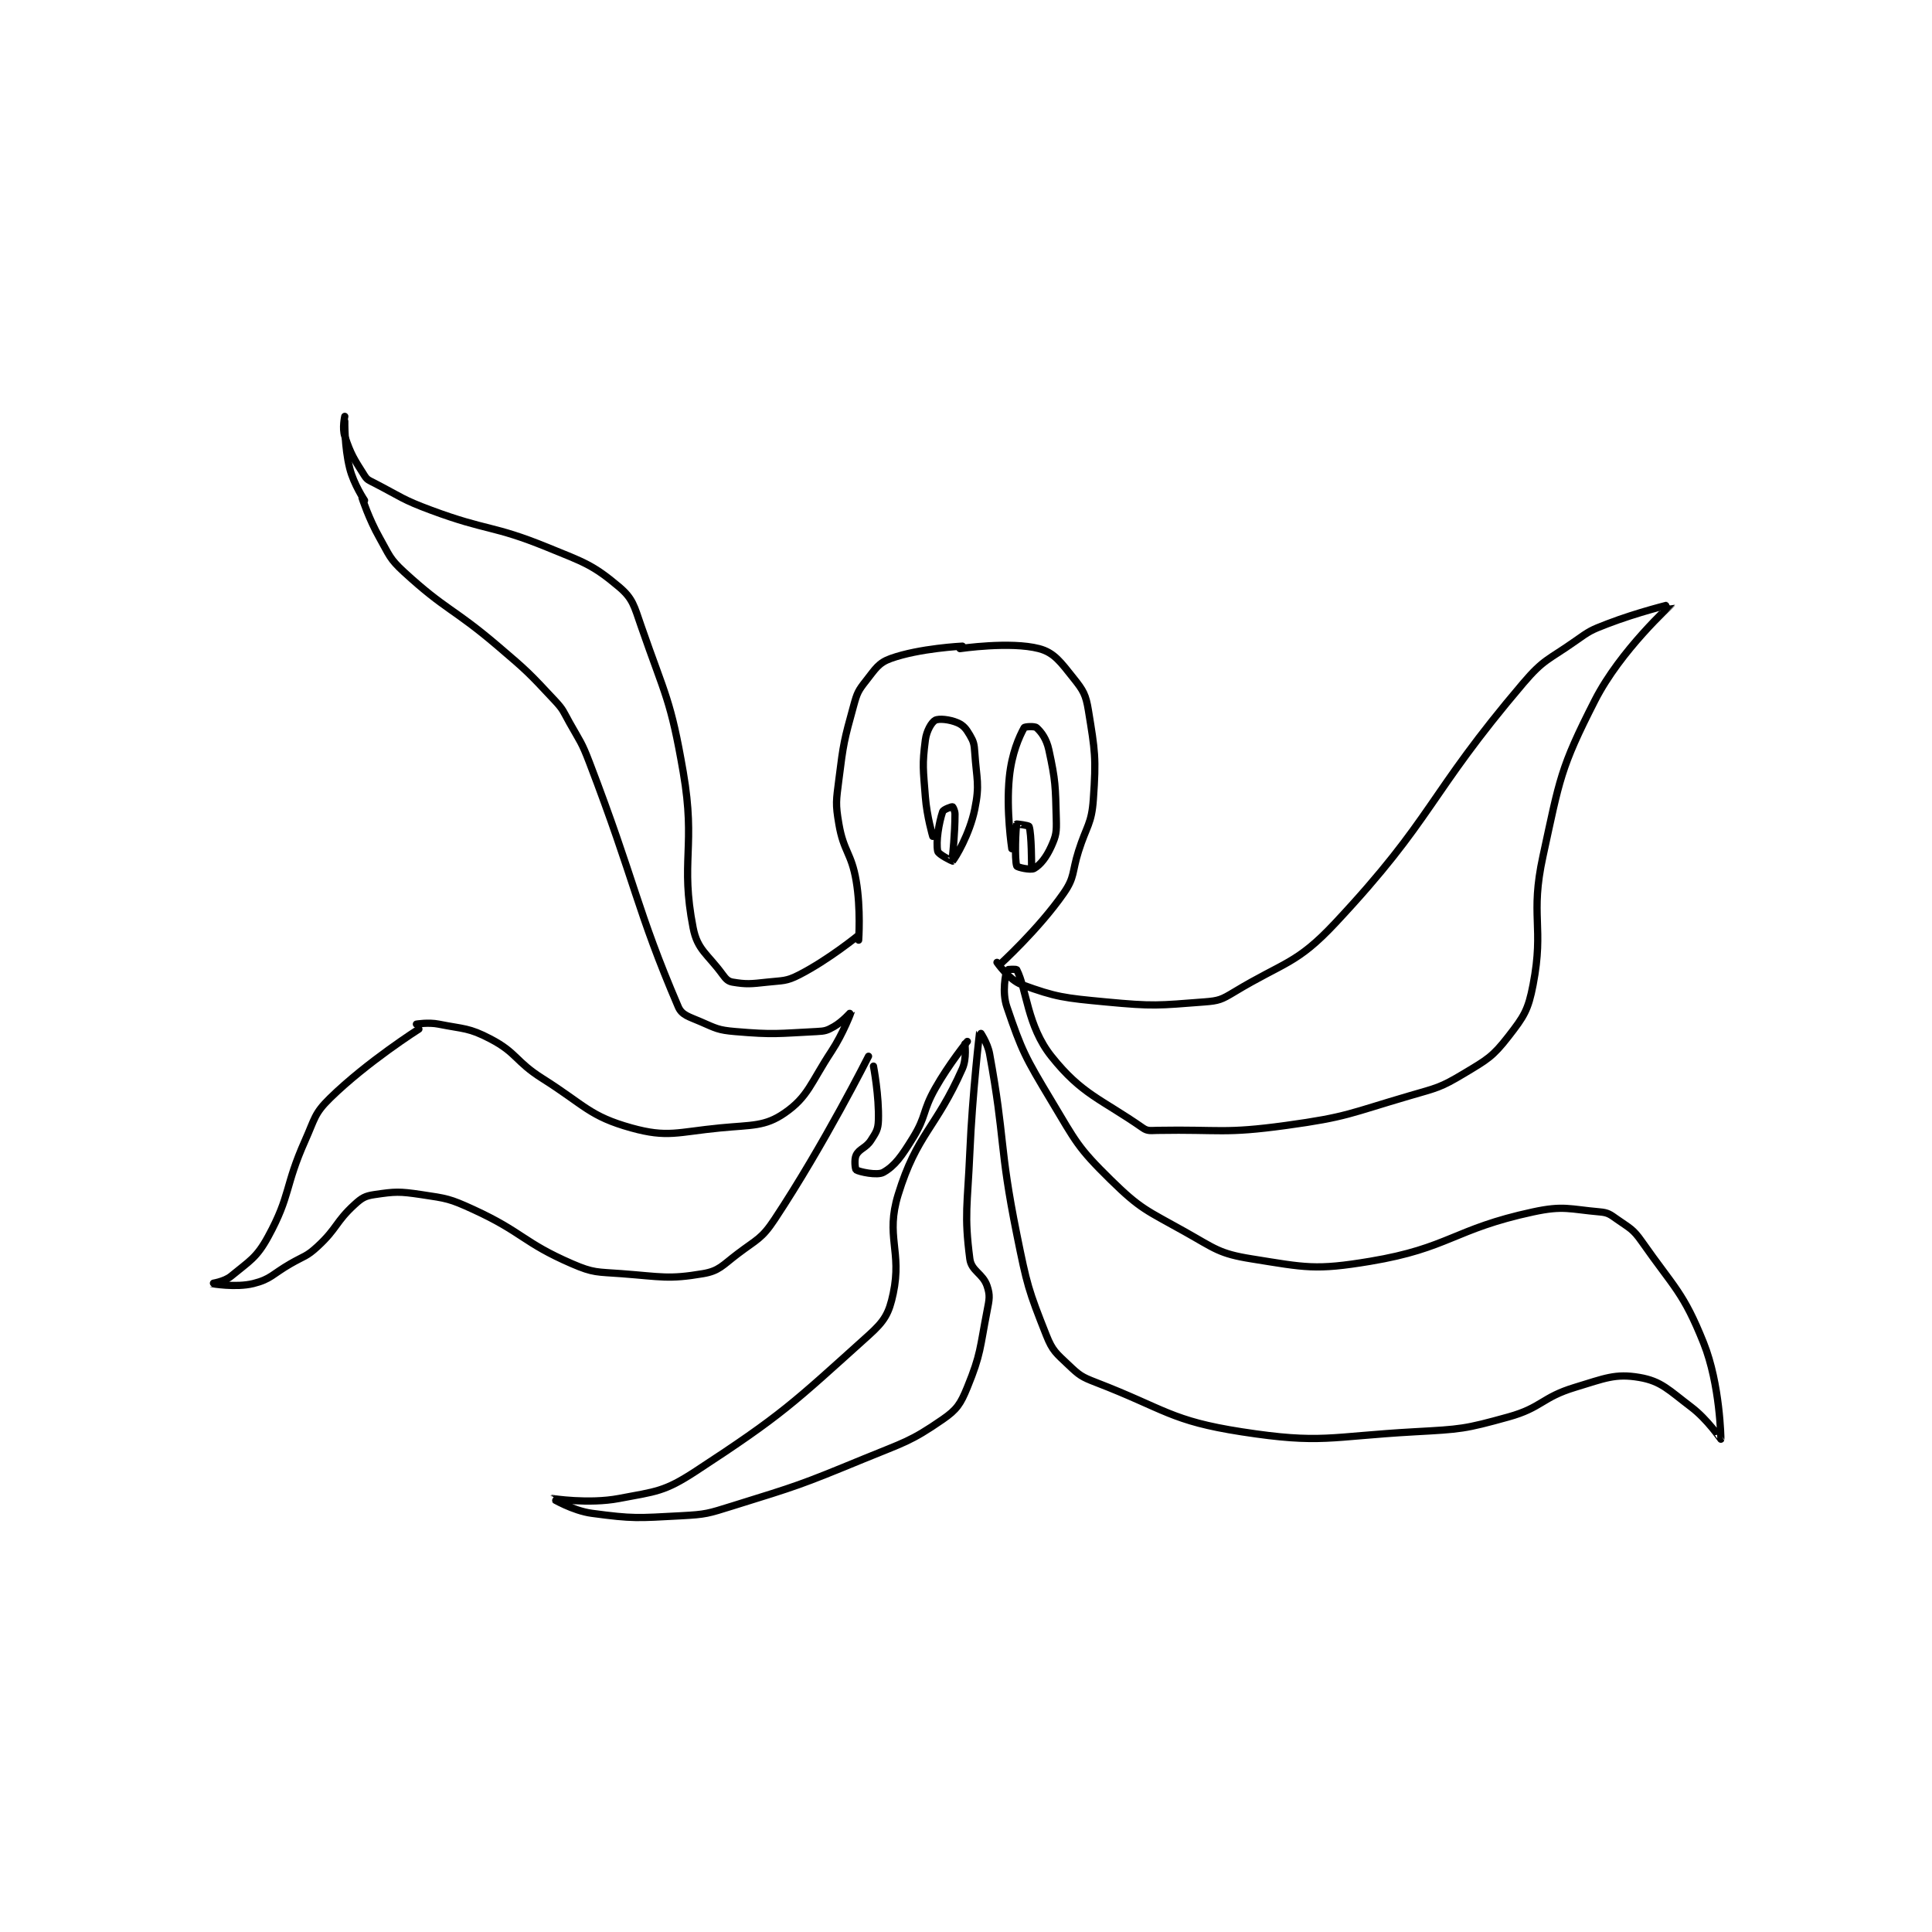 <?xml version="1.0" encoding="utf-8"?>
<!DOCTYPE svg PUBLIC "-//W3C//DTD SVG 1.1//EN" "http://www.w3.org/Graphics/SVG/1.1/DTD/svg11.dtd">
<svg viewBox="0 0 800 800" preserveAspectRatio="xMinYMin meet" xmlns="http://www.w3.org/2000/svg" version="1.1">
<g fill="none" stroke="black" stroke-linecap="round" stroke-linejoin="round" stroke-width="2.933">
<g transform="translate(87.52,172.416) scale(1.023) translate(-7,-25)">
<path id="0" d="M311 118 C311 118 293.622 118.828 282 123 C277.007 124.793 275.829 127.15 272 132 C268.839 136.004 268.403 136.897 267 142 C263.095 156.198 262.856 157.154 261 172 C259.914 180.69 259.571 181.63 261 190 C262.921 201.251 266.063 201.618 268 213 C269.936 224.372 269 237 269 237 "/>
<path id="1" d="M310 119 C310 119 330.409 115.976 342 119 C348.205 120.619 350.844 124.555 356 131 C359.956 135.945 360.965 137.661 362 144 C364.689 160.472 365.184 163.129 364 180 C363.293 190.078 361.281 190.61 358 201 C355.292 209.575 356.594 211.395 352 218 C341.783 232.687 326 247 326 247 "/>
<path id="2" d="M299 195 C299 195 296.61 186.93 296 179 C295.136 167.763 294.69 166.149 296 156 C296.485 152.242 298.542 148.785 300 148 C301.485 147.201 305.842 147.647 309 149 C311.392 150.025 312.487 151.407 314 154 C315.561 156.675 315.772 157.584 316 161 C316.734 172.013 318.079 173.836 316 184 C313.935 194.093 308.201 203.639 307 205 C306.946 205.061 301.262 202.309 301 201 C300.215 197.073 301.489 189.532 303 185 C303.302 184.094 306.681 182.936 307 183 C307.142 183.028 308 184.605 308 186 C308 193.903 307 203 307 203 "/>
<path id="3" d="M331 200 C331 200 328.617 184.557 330 171 C330.987 161.33 333.962 154.706 336 151 C336.241 150.563 340.238 150.314 341 151 C342.997 152.797 345.039 155.558 346 160 C348.729 172.624 348.655 174.537 349 188 C349.135 193.25 348.981 194.598 347 199 C344.977 203.495 342.561 206.536 340 208 C338.644 208.775 333.205 207.527 333 207 C332.065 204.595 332.609 191.251 333 190 C333.013 189.959 337.829 190.514 338 191 C339.014 193.872 339 207 339 207 "/>
<path id="4" d="M269 235 C269 235 256.938 244.87 245 251 C239.612 253.767 238.418 253.287 232 254 C225.261 254.749 223.517 254.919 218 254 C216.227 253.704 215.315 252.808 214 251 C207.83 242.517 203.768 241.06 202 232 C196.717 204.924 203.199 199.206 198 169 C192.945 139.63 190.774 138.196 181 110 C178.12 101.692 177.627 98.739 172 94 C161.365 85.044 157.941 84.094 143 78 C120.66 68.888 118.882 71.499 96 63 C84.21 58.621 84.092 57.752 73 52 C70.853 50.887 70.119 50.772 69 49 C64.736 42.249 63.512 40.537 61 33 C59.923 29.77 61 25 61 25 "/>
<path id="5" d="M61 27 C61 27 60.826 37.305 63 46 C64.616 52.466 69 59 69 59 "/>
<path id="6" d="M68 58 C68 58 70.809 66.605 75 74 C79.127 81.284 79.039 82.536 85 88 C102.099 103.674 104.674 102.377 123 118 C135.036 128.261 135.404 128.673 146 140 C149.558 143.804 149.386 144.332 152 149 C156.332 156.735 156.84 156.741 160 165 C178.695 213.863 179.115 224.601 196 264 C197.454 267.394 200.348 267.977 205 270 C211.307 272.742 212.153 273.417 219 274 C234.757 275.341 236.168 274.792 252 274 C255.406 273.83 256.204 273.598 259 272 C262.581 269.954 266 265.995 266 266 C265.999 266.013 262.801 274.71 258 282 C249.533 294.857 248.605 300.383 239 307 C231.01 312.504 225.832 311.758 213 313 C195.621 314.682 191.674 317.076 177 313 C160.062 308.295 158.203 303.865 141 293 C129.997 286.051 130.75 282.631 120 277 C111.167 272.373 109.266 273.053 99 271 C94.838 270.168 90 271 90 271 "/>
<path id="7" d="M91 273 C91 273 70.073 286.255 55 301 C48.668 307.194 48.941 309.172 45 318 C36.609 336.795 39.201 340.132 30 357 C25.284 365.646 22.541 366.771 15 373 C12.2 375.313 6.997 375.999 7 376 C7.008 376.003 16.913 377.772 24 376 C31.087 374.228 31.663 372.233 39 368 C44.625 364.755 45.469 365.182 50 361 C57.964 353.649 57.273 351.055 65 344 C67.95 341.307 69.228 340.559 73 340 C81.341 338.764 83.063 338.659 92 340 C102.301 341.545 103.435 341.609 113 346 C133.174 355.26 133.103 359.378 153 368 C161.73 371.783 163.102 371.253 173 372 C189.089 373.214 192.008 374.382 206 372 C212.513 370.891 213.8 368.703 220 364 C227.915 357.995 229.729 357.957 235 350 C255.078 319.694 273 284 273 284 "/>
<path id="8" d="M325 246 C325 246 329.915 253.151 335 255 C349.002 260.092 352.174 260.408 369 262 C388.418 263.837 390.125 263.452 409 262 C414.808 261.553 415.918 261.068 421 258 C441.414 245.674 446.207 246.872 462 230 C502.004 187.261 499.11 178.706 538 133 C546.388 123.142 548.178 123.639 559 116 C564.884 111.847 565.294 111.579 572 109 C584.425 104.221 598.007 100.954 598 101 C597.973 101.164 577.426 119.548 567 140 C552.977 167.506 552.805 171.698 546 203 C540.675 227.494 546.56 231.225 542 255 C540.02 265.326 538.348 267.838 532 276 C525.603 284.225 523.47 285.318 514 291 C504.39 296.766 503.215 296.729 492 300 C467.634 307.107 466.858 308.588 442 312 C416.84 315.453 415.475 313.561 390 314 C387.071 314.05 385.986 314.385 384 313 C367.033 301.163 359.394 299.553 347 284 C337.219 271.725 337.035 256.846 333 249 C332.803 248.618 329.033 248.875 329 249 C328.533 250.75 326.931 257.907 329 264 C335.085 281.918 336.451 284.419 347 302 C357.03 318.717 357.582 320.83 371 334 C383.257 346.03 385.507 346.302 401 355 C413.3 361.905 414.892 363.903 428 366 C449.949 369.512 453.861 370.69 476 367 C508.09 361.652 509.832 353.918 542 347 C554.355 344.343 556.665 345.912 569 347 C572.319 347.293 573.117 347.965 576 350 C581.17 353.65 582.397 353.853 586 359 C599.172 377.817 602.792 379.479 611 400 C617.727 416.819 618.021 438.888 618 439 C617.994 439.032 612.622 431.016 606 426 C596.88 419.091 593.896 415.514 585 414 C575.225 412.336 571.034 414.367 559 418 C545.455 422.089 545.607 426.232 532 430 C514.203 434.928 512.875 434.951 494 436 C459.533 437.915 456.393 441.022 424 436 C395.262 431.545 393.212 426.882 365 416 C359.207 413.765 358.345 413.128 354 409 C348.978 404.229 347.498 403.305 345 397 C337.656 378.466 337.171 376.671 333 356 C325.775 320.19 328.403 318.002 322 283 C321.169 278.459 318.003 273.985 318 274 C317.982 274.089 315.063 298.541 314 323 C313.07 344.388 311.671 348.032 314 366 C314.645 370.976 319.3 371.901 321 377 C322.275 380.824 321.91 382.335 321 387 C318.036 402.19 318.534 404.474 313 418 C310.241 424.745 308.797 426.997 303 431 C289.849 440.081 287.38 440.255 271 447 C245.182 457.631 244.533 457.753 218 466 C207.981 469.114 207.332 469.456 197 470 C179.49 470.922 177.796 471.261 161 469 C153.188 467.948 144.995 463.003 145 463 C145.011 462.994 159.708 465.331 172 463 C187.063 460.143 190.311 460.292 203 452 C238.202 428.997 242.221 424.701 273 397 C279.516 391.135 281.287 388.136 283 380 C286.624 362.787 279.781 356.963 285 340 C292.582 315.358 300.209 313.379 311 289 C312.803 284.927 312 279 312 279 "/>
<path id="9" d="M275 288 C275 288 277.33 300.106 277 310 C276.878 313.654 276.06 314.795 274 318 C271.955 321.182 269.311 321.377 268 324 C267.126 325.748 267.596 329.743 268 330 C269.231 330.784 276.534 332.394 279 331 C283.706 328.34 286.406 324.438 291 317 C296.484 308.121 294.718 306.363 300 297 C305.546 287.168 313 278 313 278 "/>
</g>
</g>
</svg>
